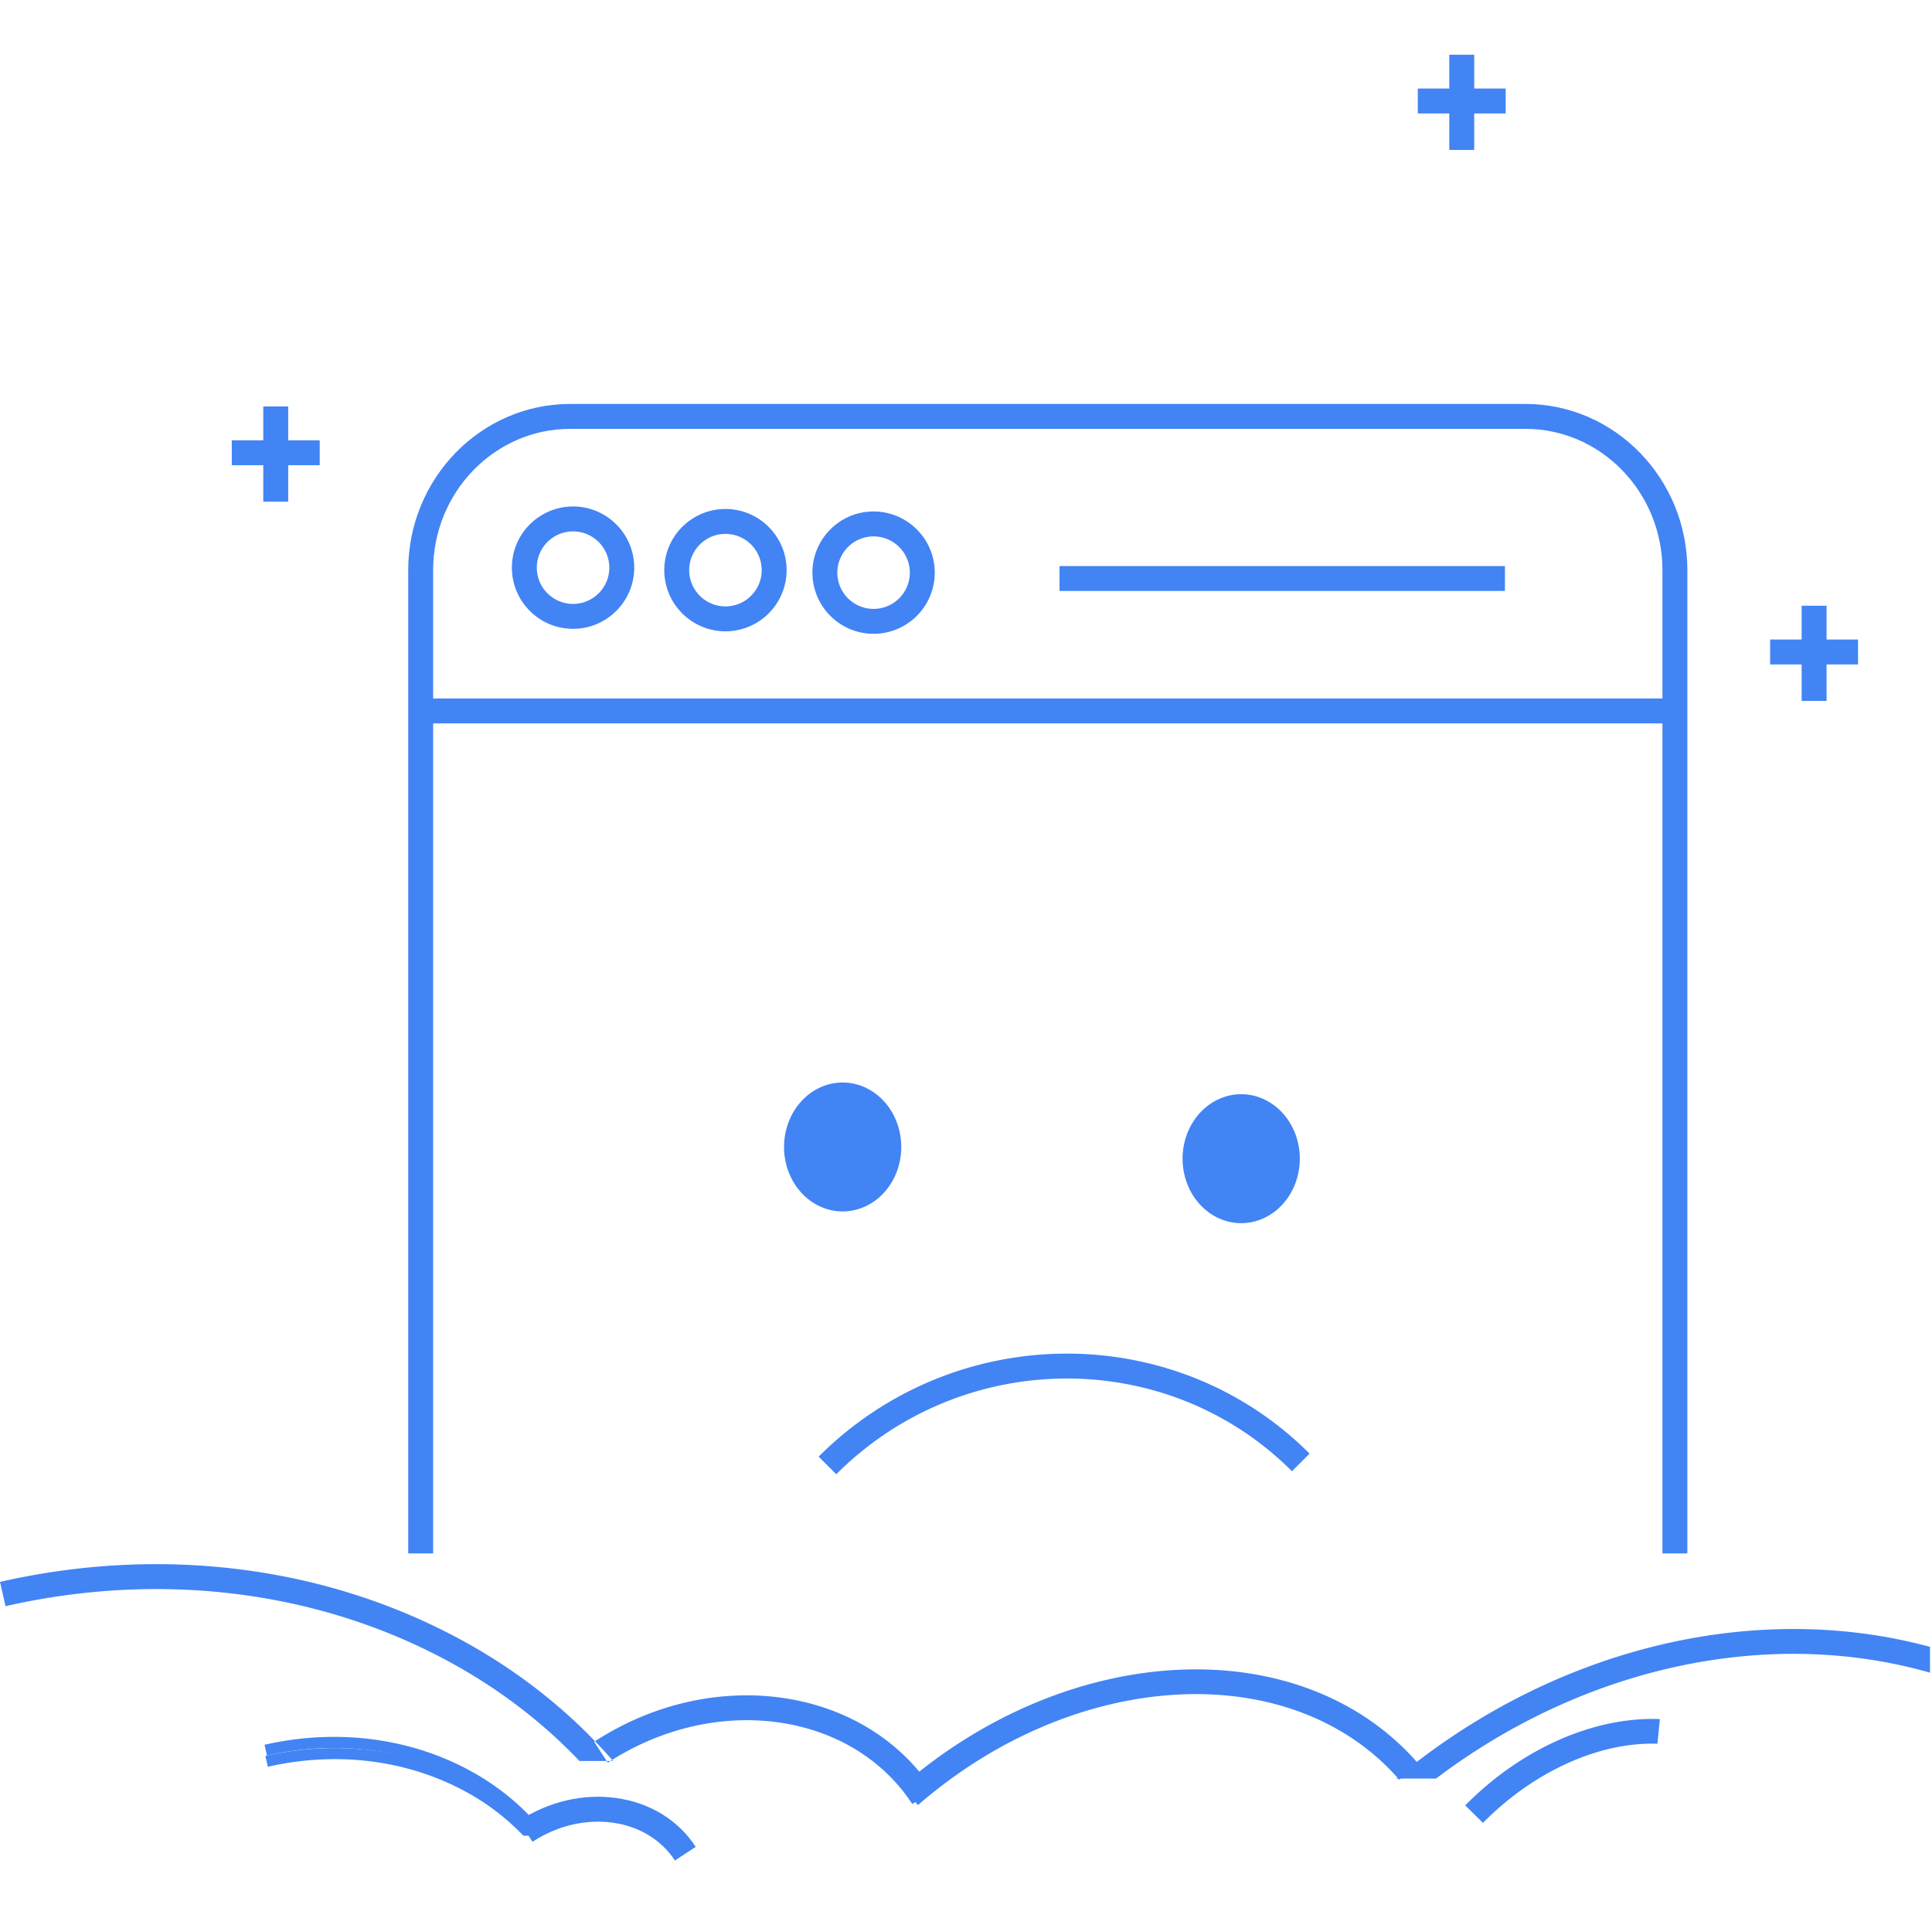 <?xml version="1.0" standalone="no"?><!DOCTYPE svg PUBLIC "-//W3C//DTD SVG 1.1//EN" "http://www.w3.org/Graphics/SVG/1.1/DTD/svg11.dtd"><svg t="1528970589971" class="icon" style="" viewBox="0 0 1026 1024" version="1.1" xmlns="http://www.w3.org/2000/svg" p-id="2018" xmlns:xlink="http://www.w3.org/1999/xlink" width="48.094" height="48"><defs><style type="text/css"></style></defs><path d="M123.09 233.84h46.69v13.23h-46.69z" p-id="2019" fill="#4284f4"></path><path d="M139.812 215.875h13.24v50.575h-13.24z m613.12-168.853h46.684v13.235h-46.684z" p-id="2020" fill="#4284f4"></path><path d="M769.654 29.056h13.235v50.575h-13.235z m170.388 310.595h46.69v13.235h-46.69z" p-id="2021" fill="#4284f4"></path><path d="M956.77 321.69h13.245v50.575h-13.246zM230.056 825.01c-0.005-0.235-0.036-0.47-0.036-0.701V302.78c0-41.364 32.655-75.013 72.786-75.013h507.259c40.13 0 72.786 33.649 72.786 75.013V824.31c0 0.23-0.03 0.466-0.036 0.701h12.882c0.118 0 0.23 0.016 0.348 0.016 0.005-0.246 0.036-0.477 0.036-0.717V302.78c0-48.66-38.59-88.248-86.016-88.248H302.807c-47.432 0-86.021 39.588-86.021 88.248V824.31c0 0.23 0.036 0.466 0.036 0.701h13.235z" p-id="2022" fill="#4284f4"></path><path d="M223.401 370.954H892.58v13.23H223.4z m80.927-36.982c-17.92 0-32.492-14.576-32.492-32.491s14.577-32.492 32.492-32.492c17.91 0 32.481 14.577 32.481 32.492s-14.572 32.491-32.481 32.491z m0-51.742c-10.62 0-19.257 8.637-19.257 19.256s8.638 19.251 19.257 19.251c10.613 0 19.25-8.637 19.25-19.25s-8.637-19.257-19.25-19.257z m80.921 53.063a32.522 32.522 0 0 1-32.486-32.486c0-17.915 14.577-32.486 32.486-32.486s32.487 14.576 32.487 32.486a32.527 32.527 0 0 1-32.487 32.486z m0-51.742c-10.619 0-19.25 8.637-19.25 19.256s8.637 19.251 19.25 19.251c10.614 0 19.251-8.637 19.251-19.251s-8.637-19.256-19.25-19.256z m78.67 53.069a32.522 32.522 0 0 1-32.482-32.487c0-17.915 14.571-32.497 32.481-32.497a32.532 32.532 0 0 1 32.492 32.497 32.527 32.527 0 0 1-32.492 32.487z m0-51.738a19.272 19.272 0 0 0-19.247 19.256 19.277 19.277 0 0 0 19.246 19.251 19.277 19.277 0 0 0 19.251-19.25 19.272 19.272 0 0 0-19.25-19.257z m98.743 15.744h236.534v13.235H562.662zM416.369 609.157a34.232 31.124 90 1 0 62.249 0 34.232 31.124 90 1 0-62.25 0zM628.02 615.373a34.243 31.124 90 1 0 62.248 0 34.243 31.124 90 1 0-62.249 0zM444.099 782.966l-9.355-9.354c72.346-72.315 189.307-73.037 260.716-1.593l-9.35 9.354c-66.252-66.273-174.822-65.566-242.011 1.593zM1024.932 874.634c-92.897-25.144-199.875 0.302-283.582 69.955h21.269c79.345-59.976 177.372-80.558 262.308-56.238v-13.717z m-717.215 60.621h17.869c-22.195-25.585-49.618-47.595-81.695-64.875C171.741 831.514 85.125 820.756 0 840.136l2.939 12.902c81.997-18.662 165.345-8.366 234.67 28.995 26.941 14.515 50.422 32.517 70.108 53.222z m176.768 22.871c-32.266-49.331-104.811-59.182-161.705-21.97l-7.245-11.085c63.007-41.2 143.765-29.624 180.02 25.81l-11.07 7.245z" p-id="2023" fill="#4284f4"></path><path d="M487.521 958.674l-8.683-9.979c89.395-77.763 212.408-83.23 274.237-12.18l-9.984 8.688c-57.026-65.54-171.673-59.504-255.57 13.47zM277.95 974.935h7.957c-9.882-11.387-22.098-21.192-36.373-28.887-32.133-17.306-70.702-22.093-108.605-13.47l1.31 5.744c36.511-8.305 73.626-3.727 104.5 12.913a124.57 124.57 0 0 1 31.211 23.7z" p-id="2024" fill="#4284f4"></path><path d="M358.405 988.104c-7.183-10.983-18.888-18.11-32.978-20.081-14.418-2.002-29.563 1.587-42.644 10.143l-7.245-11.08c15.764-10.306 34.13-14.623 51.717-12.17 17.925 2.504 32.917 11.72 42.22 25.943l-11.07 7.245z" p-id="2025" fill="#4284f4"></path><path d="M277.499 968.996h7.956c-9.886-11.392-22.098-21.197-36.377-28.892-32.128-17.306-70.702-22.093-108.606-13.466l1.306 5.74c36.516-8.305 73.636-3.723 104.5 12.912a124.462 124.462 0 0 1 31.22 23.706z m603.98-55.987c-33.663-1.373-72.56 14.612-103.362 45.824l9.42 9.292c27.977-28.334 62.915-43.038 92.658-42.035l1.285-13.081z" p-id="2026" fill="#4284f4"></path></svg>